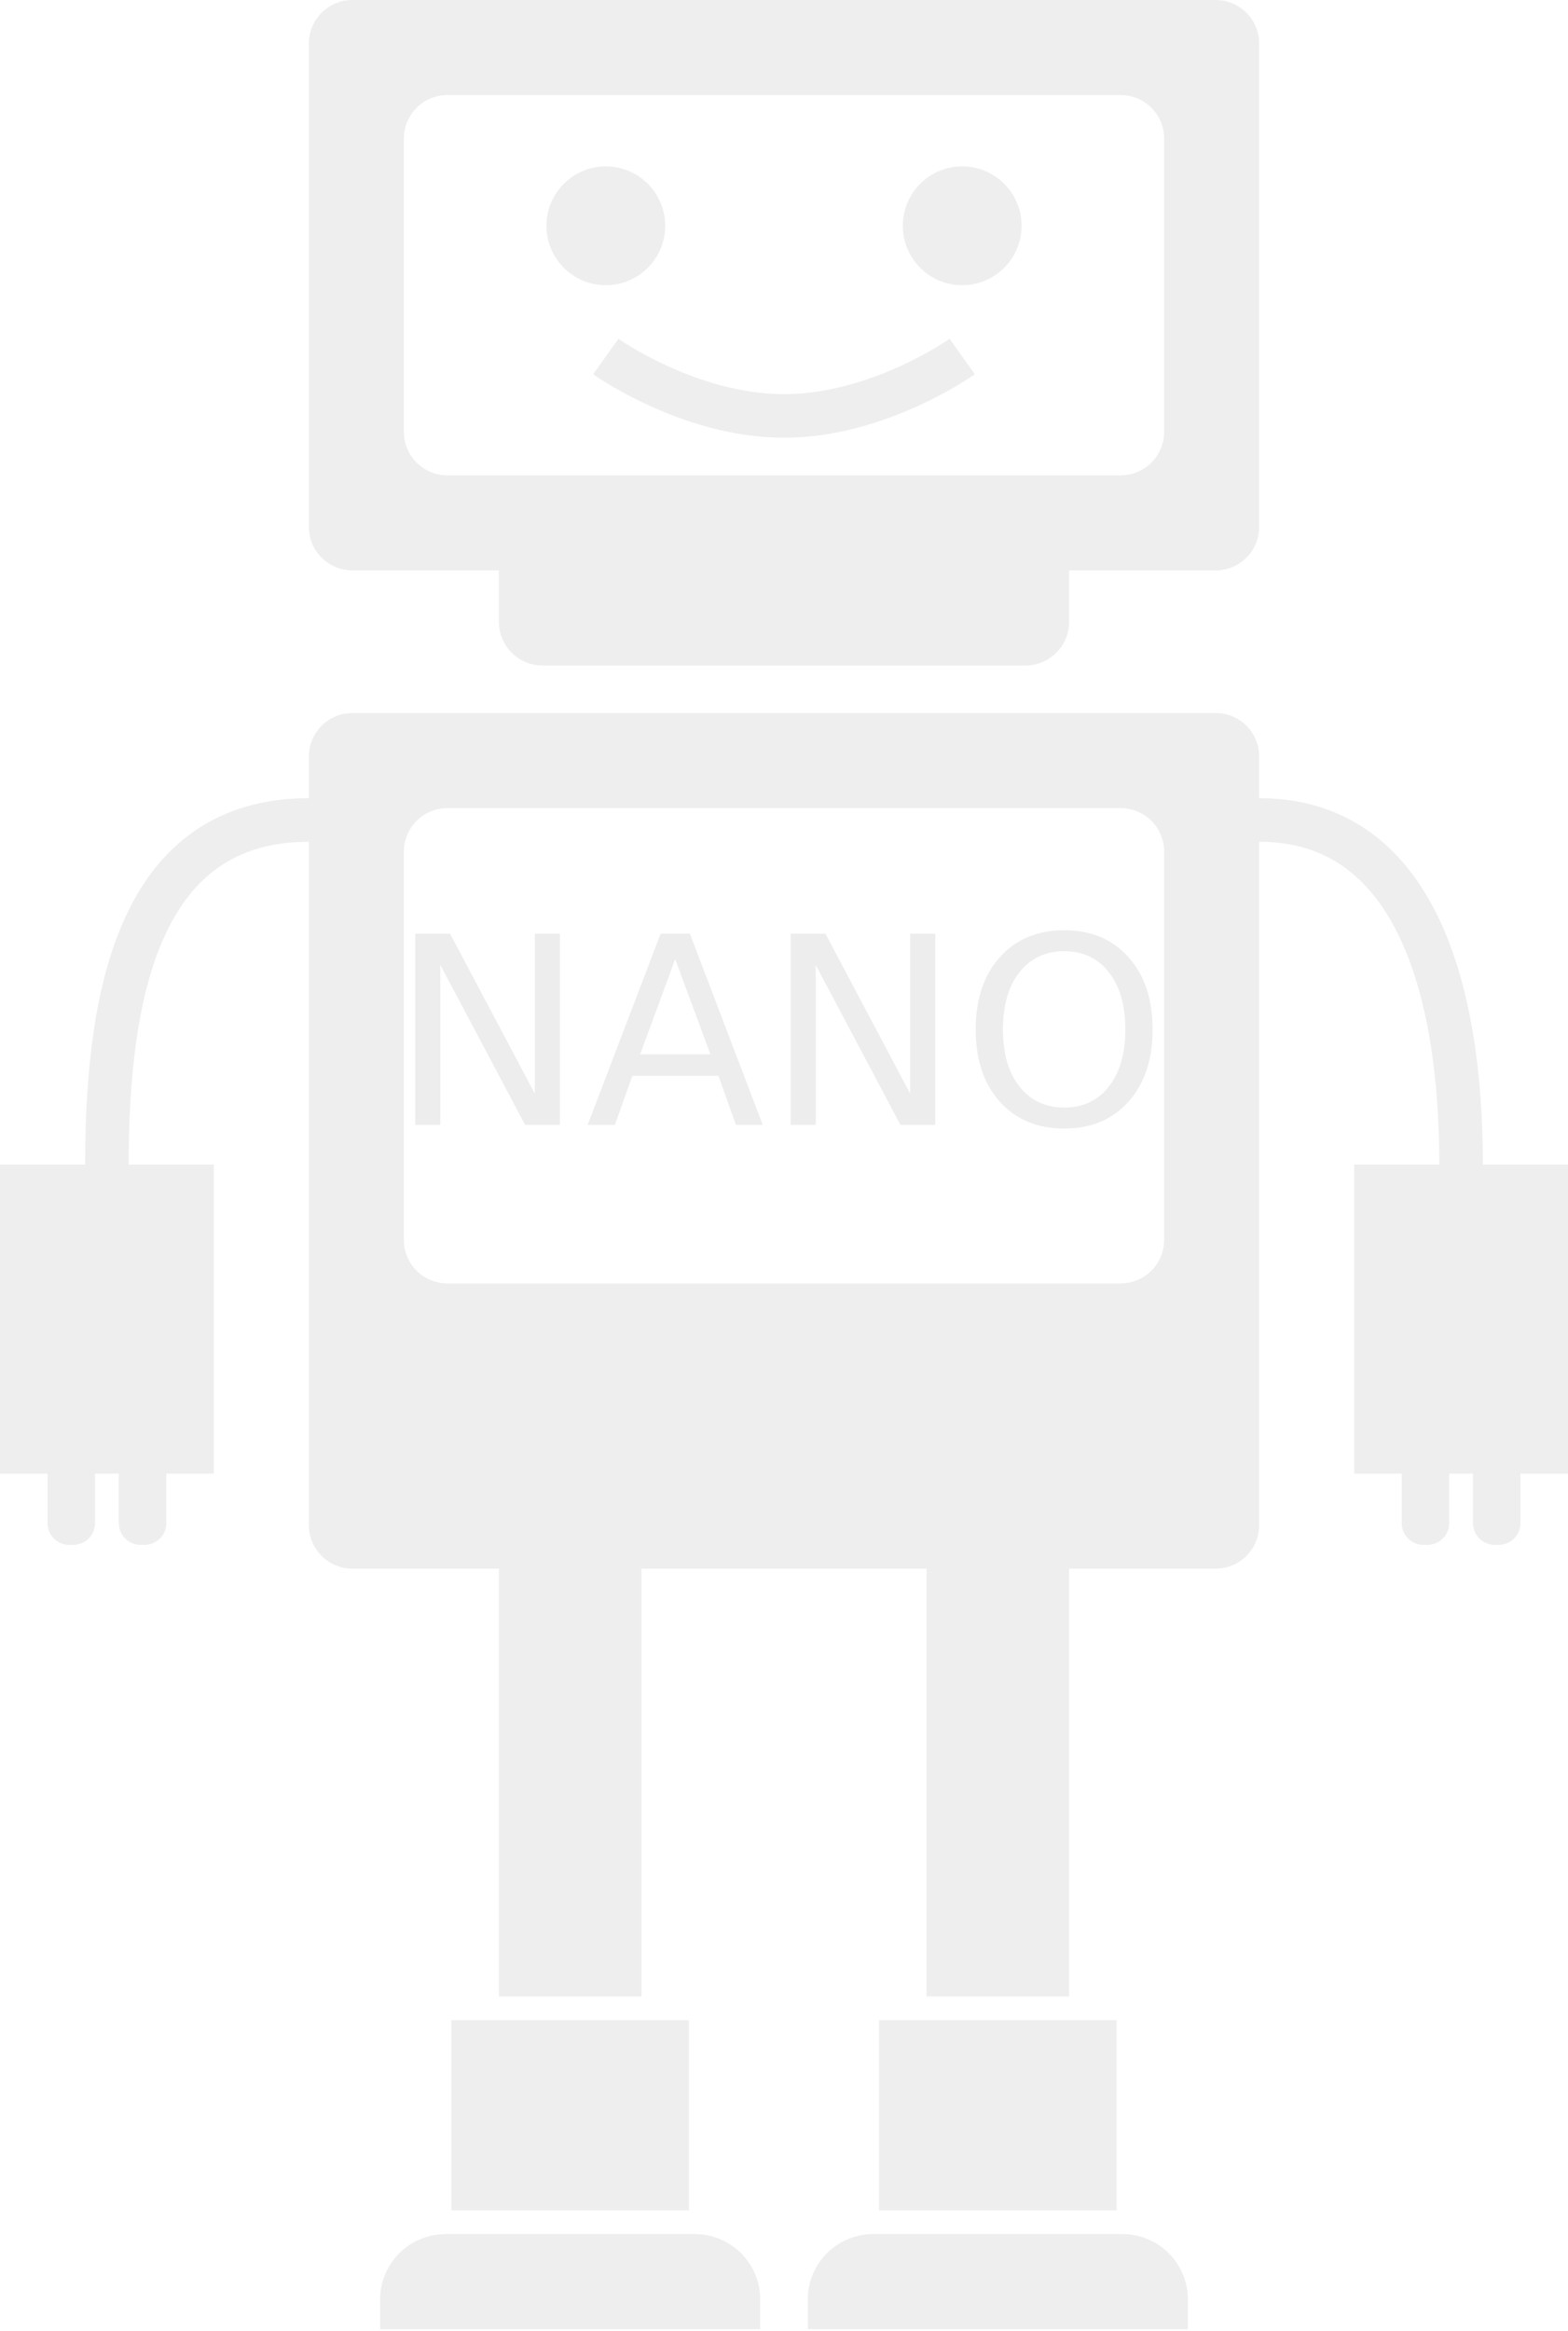<?xml version="1.0" encoding="UTF-8" standalone="no"?>
<svg
   width="72"
   height="107"
   viewBox="0 0 72 107"
   fill="none"
   version="1.1"
   id="svg17"
   sodipodi:docname="flitz_nano.svg"
   inkscape:version="1.1.2 (0a00cf5339, 2022-02-04)"
   xmlns:inkscape="http://www.inkscape.org/namespaces/inkscape"
   xmlns:sodipodi="http://sodipodi.sourceforge.net/DTD/sodipodi-0.dtd"
   xmlns="http://www.w3.org/2000/svg"
   xmlns:svg="http://www.w3.org/2000/svg">
  <sodipodi:namedview
     id="namedview25"
     pagecolor="#ffffff"
     bordercolor="#666666"
     borderopacity="1.0"
     inkscape:pageshadow="2"
     inkscape:pageopacity="0.0"
     inkscape:pagecheckerboard="0"
     showgrid="false"
     inkscape:zoom="3.8457944"
     inkscape:cx="38.223572"
     inkscape:cy="71.246658"
     inkscape:window-width="1920"
     inkscape:window-height="1008"
     inkscape:window-x="0"
     inkscape:window-y="0"
     inkscape:window-maximized="1"
     inkscape:current-layer="svg17" />
  <defs
     id="defs17">
    <rect
       x="18.546"
       y="39.061"
       width="65.661"
       height="19.306"
       id="rect18" />
  </defs>
  <path
     d="m 14.182,37.636 c -7.637,0 -9.273,7.636 -9.273,15.818 M 57.818,37.636 c 7.091,0 9.273,7.636 9.273,15.818"
     stroke="#178ace"
     stroke-width="2"
     id="path1"
     style="stroke:#000000;stroke-opacity:0.2;opacity:0.35" />
  <rect
     y="53.455"
     width="9.818"
     height="14.182"
     fill="#C4C4C4"
     id="rect1"
     style="fill:#000000;fill-opacity:0.2;opacity:0.35"
     x="0" />
  <rect
     x="62.182"
     y="53.455"
     width="9.818"
     height="14.182"
     fill="#C4C4C4"
     id="rect3"
     style="fill:#000000;fill-opacity:0.2;opacity:0.35" />
  <path
     d="m 2.182,67.636 h 2.182 v 2.273 c 0,0.552 -0.448,1 -1,1 H 3.182 c -0.552,0 -1,-0.448 -1,-1 z"
     fill="#178ACE"
     id="path4"
     style="fill:#000000;fill-opacity:0.2;opacity:0.35" />
  <path
     d="m 64.364,67.636 h 2.182 v 2.273 c 0,0.552 -0.448,1 -1,1 h -0.182 c -0.552,0 -1,-0.448 -1,-1 z"
     fill="#178ACE"
     id="path5"
     style="fill:#000000;fill-opacity:0.2;opacity:0.35" />
  <path
     d="m 5.455,67.636 h 2.182 v 2.273 c 0,0.552 -0.448,1 -1,1 H 6.455 c -0.552,0 -1,-0.448 -1,-1 z"
     fill="#178ACE"
     id="path6"
     style="fill:#000000;fill-opacity:0.2;opacity:0.35" />
  <path
     d="m 67.636,67.636 h 2.182 v 2.273 c 0,0.552 -0.448,1 -1,1 h -0.182 c -0.552,0 -1,-0.448 -1,-1 z"
     fill="#178ACE"
     id="path7"
     style="fill:#000000;fill-opacity:0.2;opacity:0.35" />
  <path
     id="rect7"
     style="fill:#000000;fill-opacity:0.2;opacity:0.35"
     d="m 16.182,32.727 c -1.108,0 -2,0.892 -2,2 V 70 c 0,1.108 0.892,2 2,2 h 39.637 c 1.108,0 2,-0.892 2,-2 V 34.727 c 0,-1.108 -0.892,-2 -2,-2 z m 4.363,4.365 h 30.91 c 1.108,0 2,0.892 2,2 v 17.816 c 0,1.108 -0.892,2 -2,2 H 20.545 c -1.108,0 -2,-0.892 -2,-2 V 39.092 c 0,-1.108 0.892,-2 2,-2 z" />
  <rect
     x="22.909"
     y="72"
     width="6.545"
     height="19.636"
     fill="#24253F"
     id="rect9"
     style="fill:#000000;fill-opacity:0.2;opacity:0.35" />
  <rect
     x="20.727"
     y="92.727"
     width="10.909"
     height="8.727"
     fill="#C4C4C4"
     id="rect10"
     style="fill:#000000;fill-opacity:0.2;opacity:0.35" />
  <path
     d="m 17.455,105.545 c 0,-1.656 1.343,-3 3,-3 h 11.454 c 1.657,0 3,1.344 3,3 v 1.364 H 17.455 Z"
     fill="#444458"
     id="path11"
     style="fill:#000000;fill-opacity:0.2;opacity:0.35" />
  <rect
     x="40.364"
     y="92.727"
     width="10.909"
     height="8.727"
     fill="#C4C4C4"
     id="rect12"
     style="fill:#000000;fill-opacity:0.2;opacity:0.35" />
  <rect
     x="42.546"
     y="72"
     width="6.545"
     height="19.636"
     fill="#24253F"
     id="rect14"
     style="fill:#000000;fill-opacity:0.2;opacity:0.35" />
  <path
     d="m 37.091,105.545 c 0,-1.656 1.343,-3 3,-3 h 11.454 c 1.657,0 3,1.344 3,3 v 1.364 H 37.091 Z"
     fill="#444458"
     id="path14"
     style="fill:#000000;fill-opacity:0.2;opacity:0.35" />
  <path
     id="path15"
     style="fill:#000000;fill-opacity:0.2;opacity:0.35"
     d="m 16.182,0 c -1.105,0 -2,0.895 -2,2 v 22.182 c 0,1.105 0.895,2 2,2 h 6.727 v 2.363 c 0,1.104 0.895,2 2,2 h 22.182 c 1.105,0 2,-0.896 2,-2 v -2.363 h 6.729 c 1.105,0 2,-0.895 2,-2 V 2 c 0,-1.105 -0.895,-2 -2,-2 z m 4.363,4.363 h 30.91 c 1.108,0 2,0.892 2,2 V 19.818 c 0,1.108 -0.892,2 -2,2 H 20.545 c -1.108,0 -2,-0.892 -2,-2 V 6.363 c 0,-1.108 0.892,-2 2,-2 z" />
  <path
     d="m 27.818,16.364 c 0,0 3.818,2.727 8.182,2.727 4.364,0 8.182,-2.727 8.182,-2.727"
     stroke="#24253F"
     stroke-width="2"
     stroke-linejoin="round"
     id="path16"
     style="fill:none;fill-opacity:0.5;stroke:#000000;stroke-opacity:0.2;opacity:0.35" />
  <circle
     cx="27.818"
     cy="10.364"
     r="2.727"
     fill="#0FB900"
     id="circle16"
     style="fill:#000000;fill-opacity:0.2;opacity:0.35" />
  <circle
     cx="44.182"
     cy="10.364"
     r="2.727"
     fill="#0FB900"
     id="circle17"
     style="fill:#000000;fill-opacity:0.2;opacity:0.35" />
  <g
     aria-label="NANO"
     transform="matrix(1.003,0,0,1.003,-0.714,1.804)"
     id="text18"
     style="white-space:pre;shape-inside:url(#rect18);fill:#000000;fill-opacity:0.2;stroke-opacity:0.5;opacity:0.35">
    <path
       d="m 19.723,40.93 h 1.594 l 3.879,7.318 v -7.318 h 1.148 v 8.748 H 24.75 l -3.879,-7.318 v 7.318 h -1.148 z"
       id="path27" />
    <path
       d="m 31.623,42.096 -1.605,4.354 h 3.217 z m -0.668,-1.166 h 1.342 l 3.334,8.748 h -1.23 l -0.797,-2.244 h -3.943 l -0.797,2.244 h -1.248 z"
       id="path29" />
    <path
       d="m 36.908,40.93 h 1.594 l 3.879,7.318 v -7.318 h 1.148 v 8.748 h -1.594 l -3.879,-7.318 v 7.318 h -1.148 z"
       id="path31" />
    <path
       d="m 49.436,41.732 q -1.289,0 -2.051,0.961 -0.756,0.961 -0.756,2.619 0,1.652 0.756,2.613 0.762,0.961 2.051,0.961 1.289,0 2.039,-0.961 0.756,-0.961 0.756,-2.613 0,-1.658 -0.756,-2.619 -0.75,-0.961 -2.039,-0.961 z m 0,-0.961 q 1.84,0 2.941,1.236 1.102,1.23 1.102,3.305 0,2.068 -1.102,3.305 -1.102,1.23 -2.941,1.23 -1.846,0 -2.953,-1.23 -1.102,-1.23 -1.102,-3.305 0,-2.074 1.102,-3.305 1.107,-1.236 2.953,-1.236 z"
       id="path33" />
  </g>
</svg>
